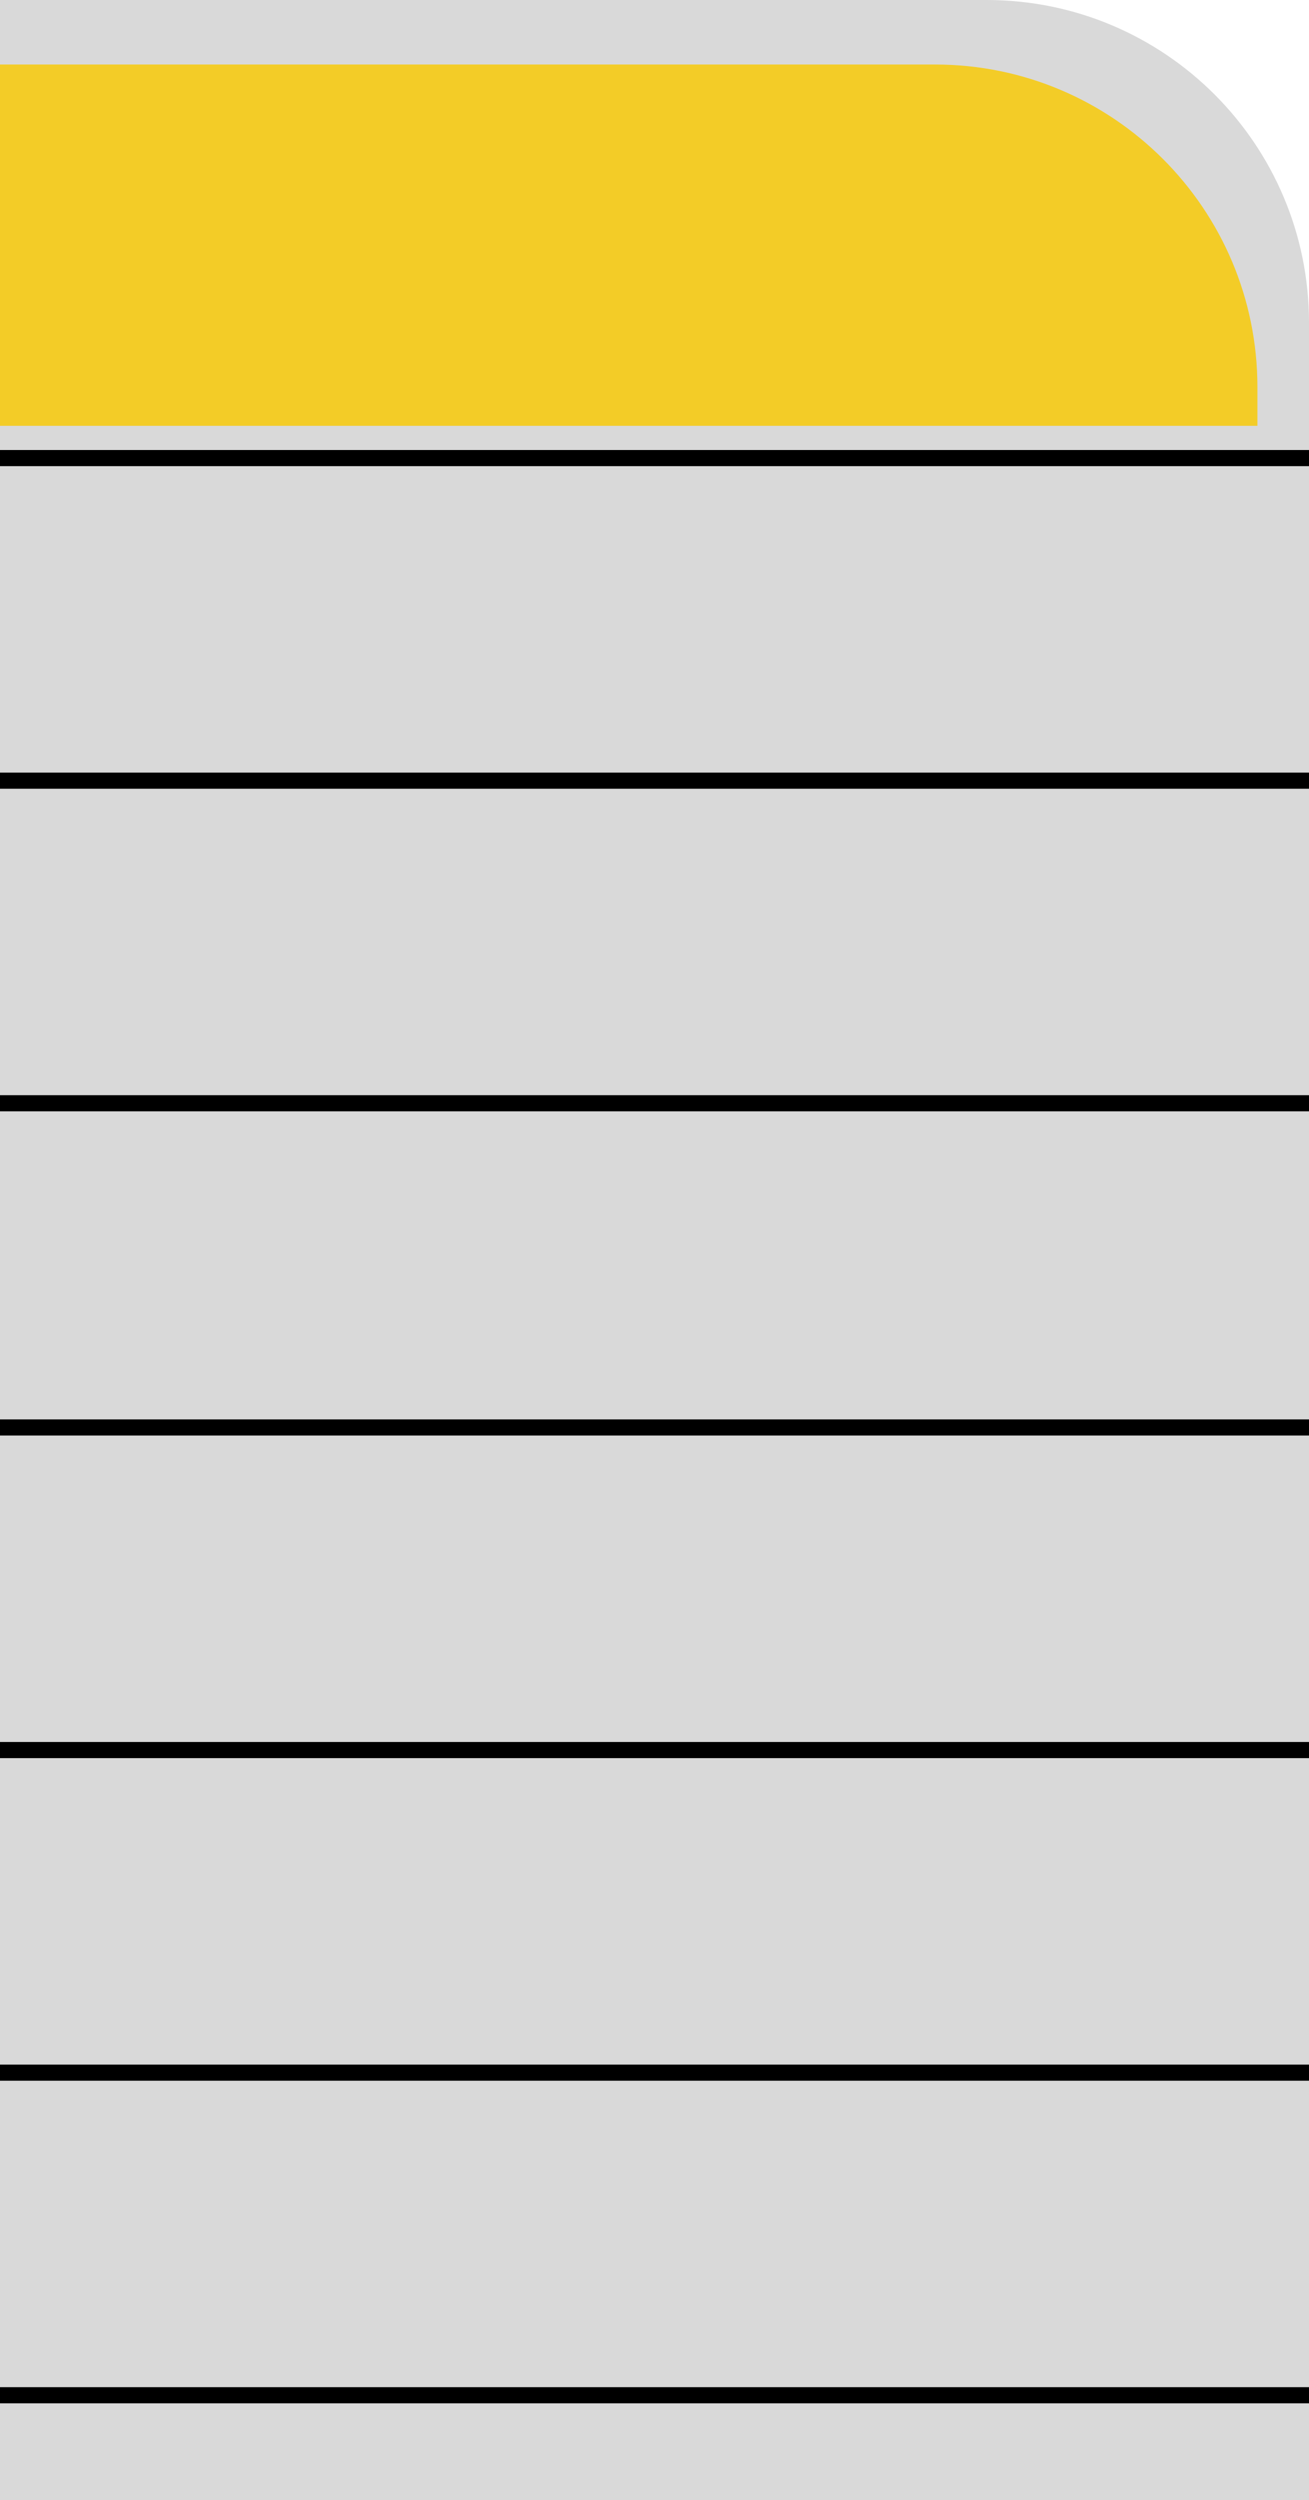 <svg width="406" height="775" viewBox="0 0 406 775" fill="none" xmlns="http://www.w3.org/2000/svg">
<path d="M0 0H306C361.228 0 406 44.772 406 100V775H0V0Z" fill="#D9D9D9"/>
<path d="M0 20H290C345.228 20 390 64.772 390 120V132H0V20Z" fill="#F3CC27"/>
<line x1="-0.001" y1="142" x2="406.001" y2="142" stroke="black" stroke-width="5"/>
<line y1="242" x2="406.001" y2="242" stroke="black" stroke-width="5"/>
<line y1="342" x2="406.001" y2="342" stroke="black" stroke-width="5"/>
<line y1="442.5" x2="406.001" y2="442.5" stroke="black" stroke-width="5"/>
<line x1="0.001" y1="542.5" x2="406.002" y2="542.5" stroke="black" stroke-width="5"/>
<line x1="0.001" y1="642.5" x2="406.002" y2="642.5" stroke="black" stroke-width="5"/>
<line y1="742.5" x2="406.001" y2="742.5" stroke="black" stroke-width="5"/>
</svg>
